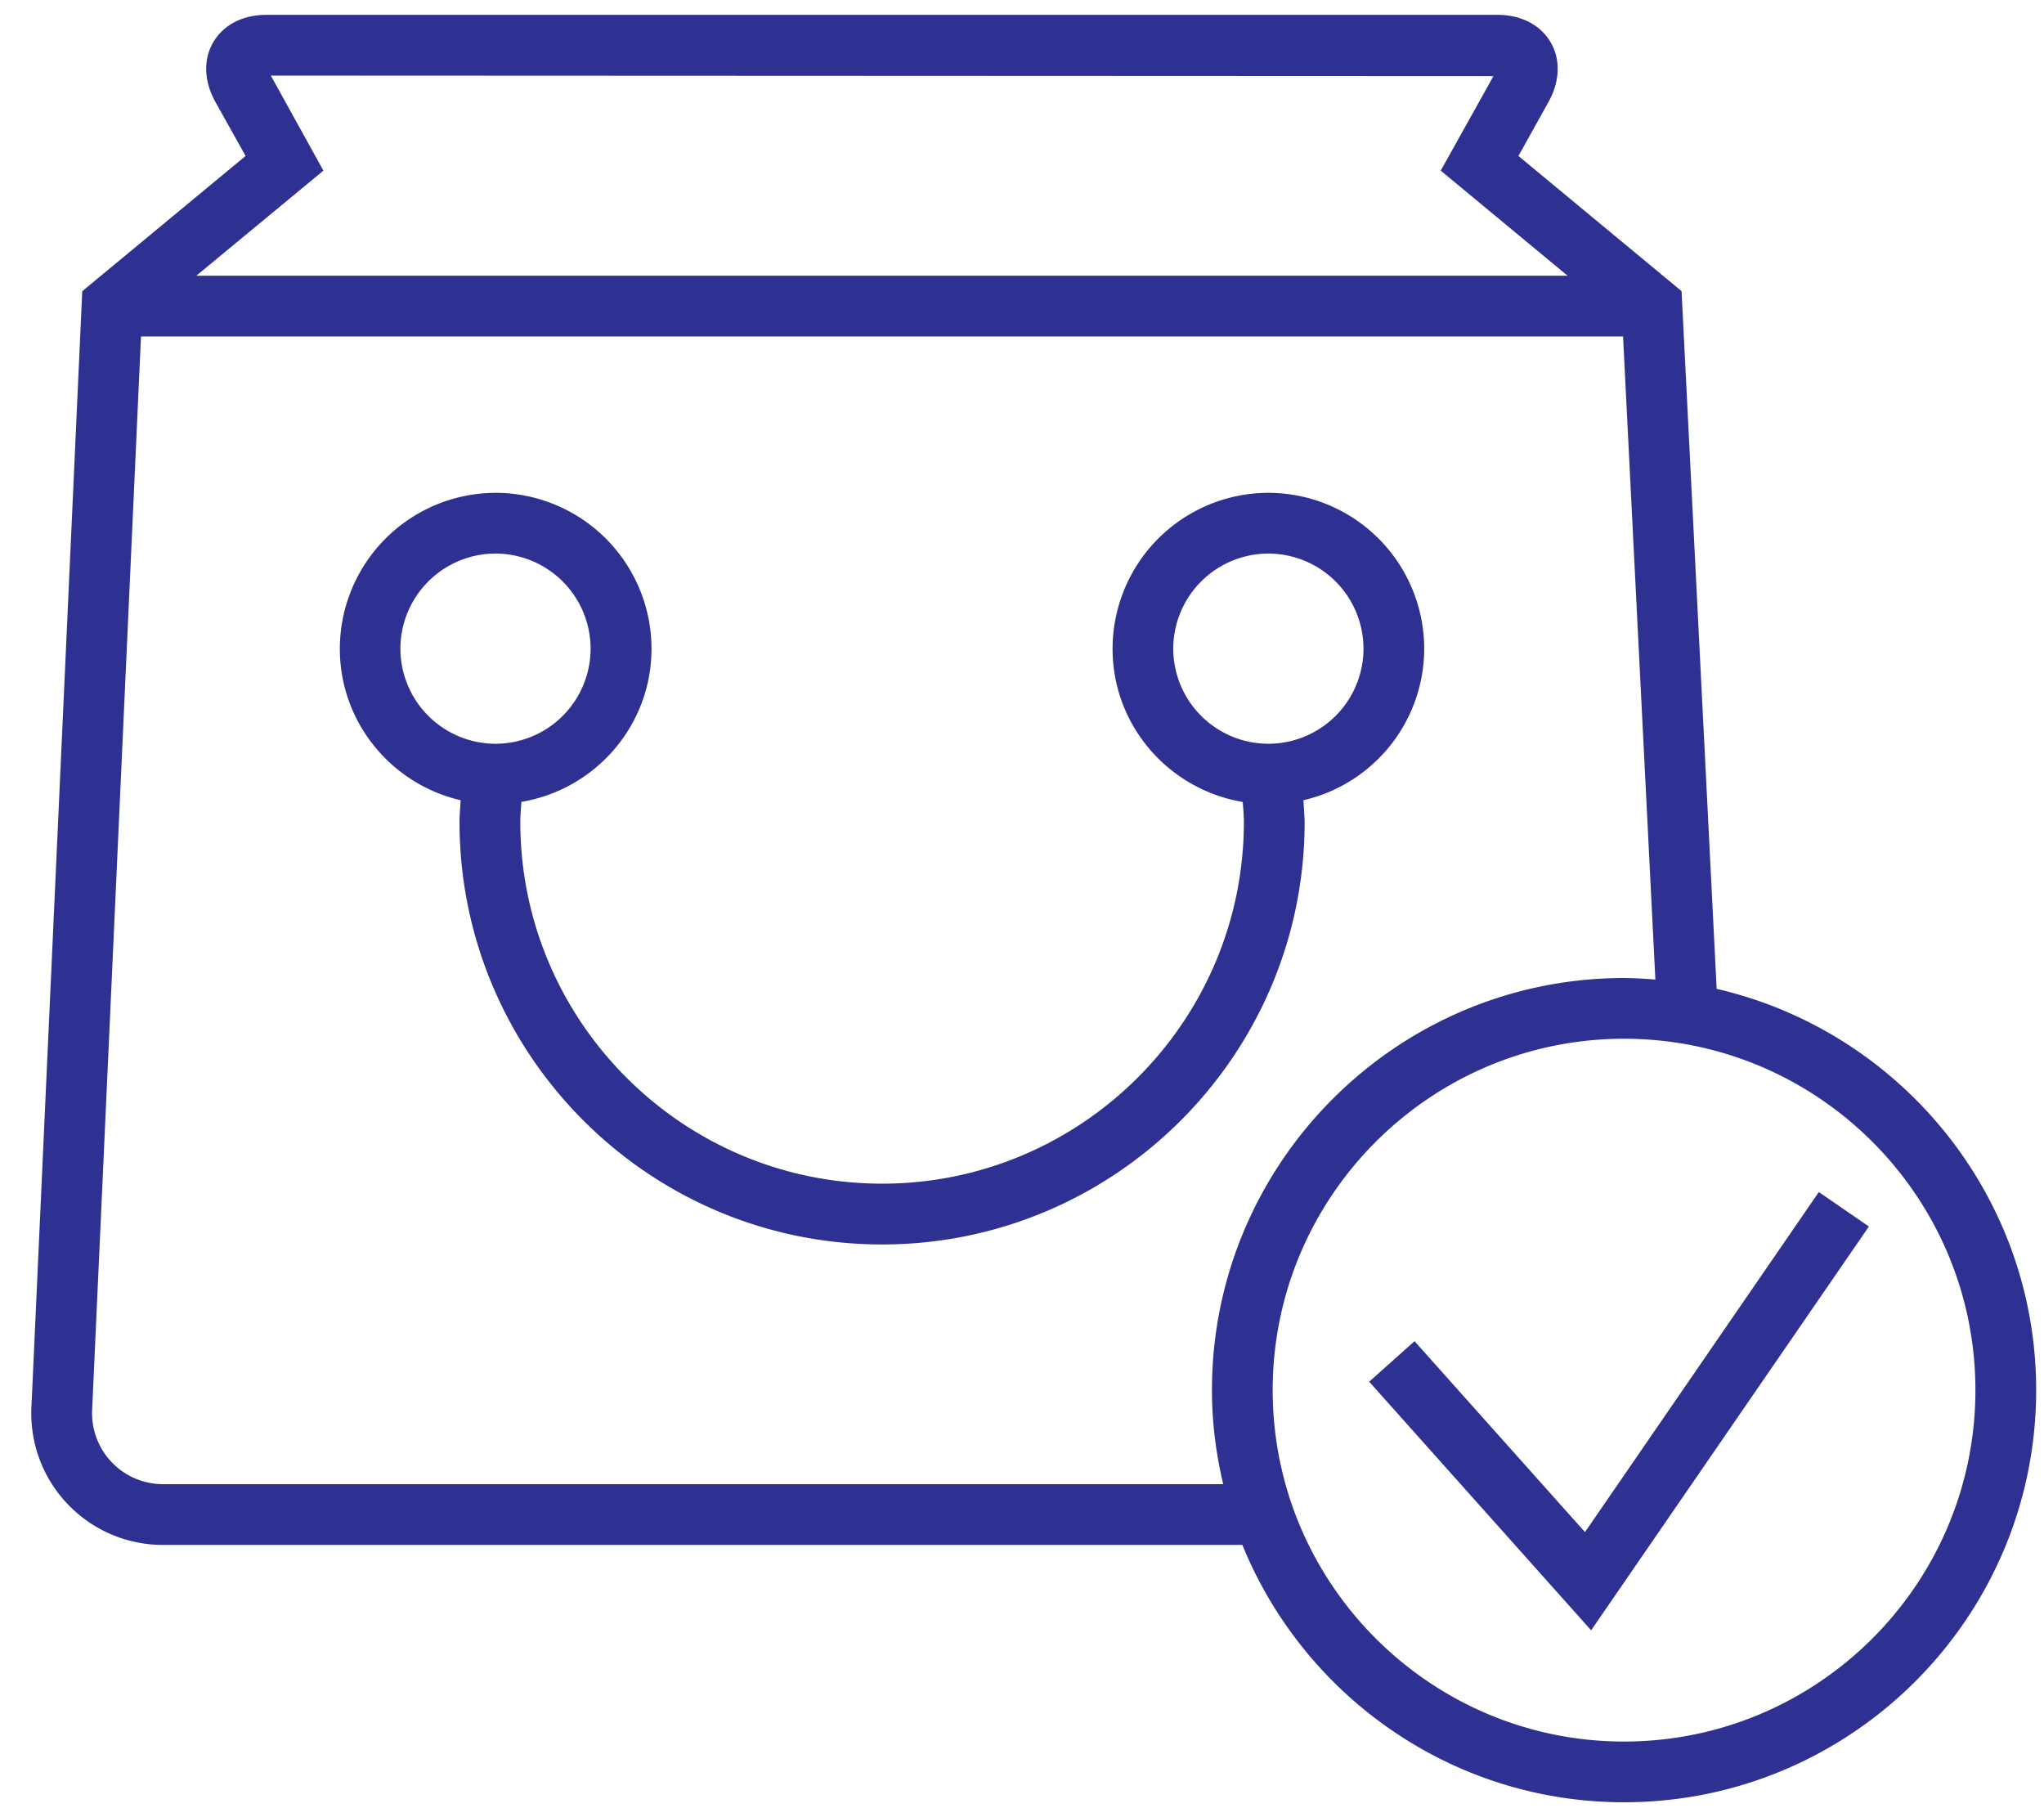 <svg xmlns="http://www.w3.org/2000/svg" width="54" height="48" viewBox="0 0 54 48">
    <g fill="#2E3192" fill-rule="evenodd">
        <path fill-rule="nonzero" d="M34.436 21.137a4.114 4.114 0 0 0 3.19-4.001 4.121 4.121 0 0 0-4.117-4.118 4.122 4.122 0 0 0-4.116 4.118c0 2.038 1.493 3.722 3.44 4.047.01.174.029.347.029.525 0 5.27-4.289 9.558-9.559 9.558s-9.557-4.29-9.557-9.558c0-.178.018-.351.028-.527 1.947-.324 3.438-2.01 3.438-4.045a4.122 4.122 0 0 0-4.116-4.118 4.124 4.124 0 0 0-4.118 4.118c0 1.951 1.368 3.58 3.192 4.002-.01.19-.03.38-.03.571 0 6.156 5.008 11.163 11.163 11.163 6.157 0 11.164-5.007 11.164-11.163-.003-.195-.023-.382-.031-.572zm-23.858-4.001a2.517 2.517 0 0 1 2.513-2.514 2.517 2.517 0 0 1 2.512 2.514 2.515 2.515 0 0 1-2.512 2.51 2.517 2.517 0 0 1-2.513-2.51zm20.418 0a2.517 2.517 0 0 1 2.513-2.514 2.517 2.517 0 0 1 2.513 2.514 2.515 2.515 0 0 1-2.513 2.51 2.516 2.516 0 0 1-2.513-2.51z"/>
        <path fill-rule="nonzero" d="M45.352 26.12l-.927-18.43-4.31-3.57.798-1.432c.3-.545.319-1.119.05-1.576-.269-.457-.782-.72-1.403-.72H7.04c-.625 0-1.136.263-1.406.724-.268.455-.246 1.03.056 1.575l.798 1.429-4.315 3.572L.831 37.15a3.47 3.47 0 0 0 .958 2.582 3.47 3.47 0 0 0 2.536 1.076h28.497c1.62 3.981 5.527 6.798 10.083 6.798 6.004 0 10.888-4.884 10.888-10.888 0-5.16-3.615-9.484-8.441-10.598zM8.544 4.507l-1.389-2.51 32.3.014-1.393 2.496 3.352 2.776H5.187l3.357-2.776zM4.325 39.204a1.876 1.876 0 0 1-1.89-1.98l1.29-28.337h39.154l.854 16.988a10.532 10.532 0 0 0-.828-.041c-6.003 0-10.887 4.883-10.887 10.886 0 .856.109 1.687.298 2.484H4.325zm38.58 6.798c-5.117 0-9.282-4.166-9.282-9.282s4.166-9.282 9.282-9.282c5.12 0 9.283 4.166 9.283 9.282s-4.163 9.282-9.283 9.282z"/>
        <path d="M41.873 40.47l-4.503-5.043-1.198 1.07 5.864 6.567 7.338-10.666-1.323-.91z"/>
    </g>
</svg>

